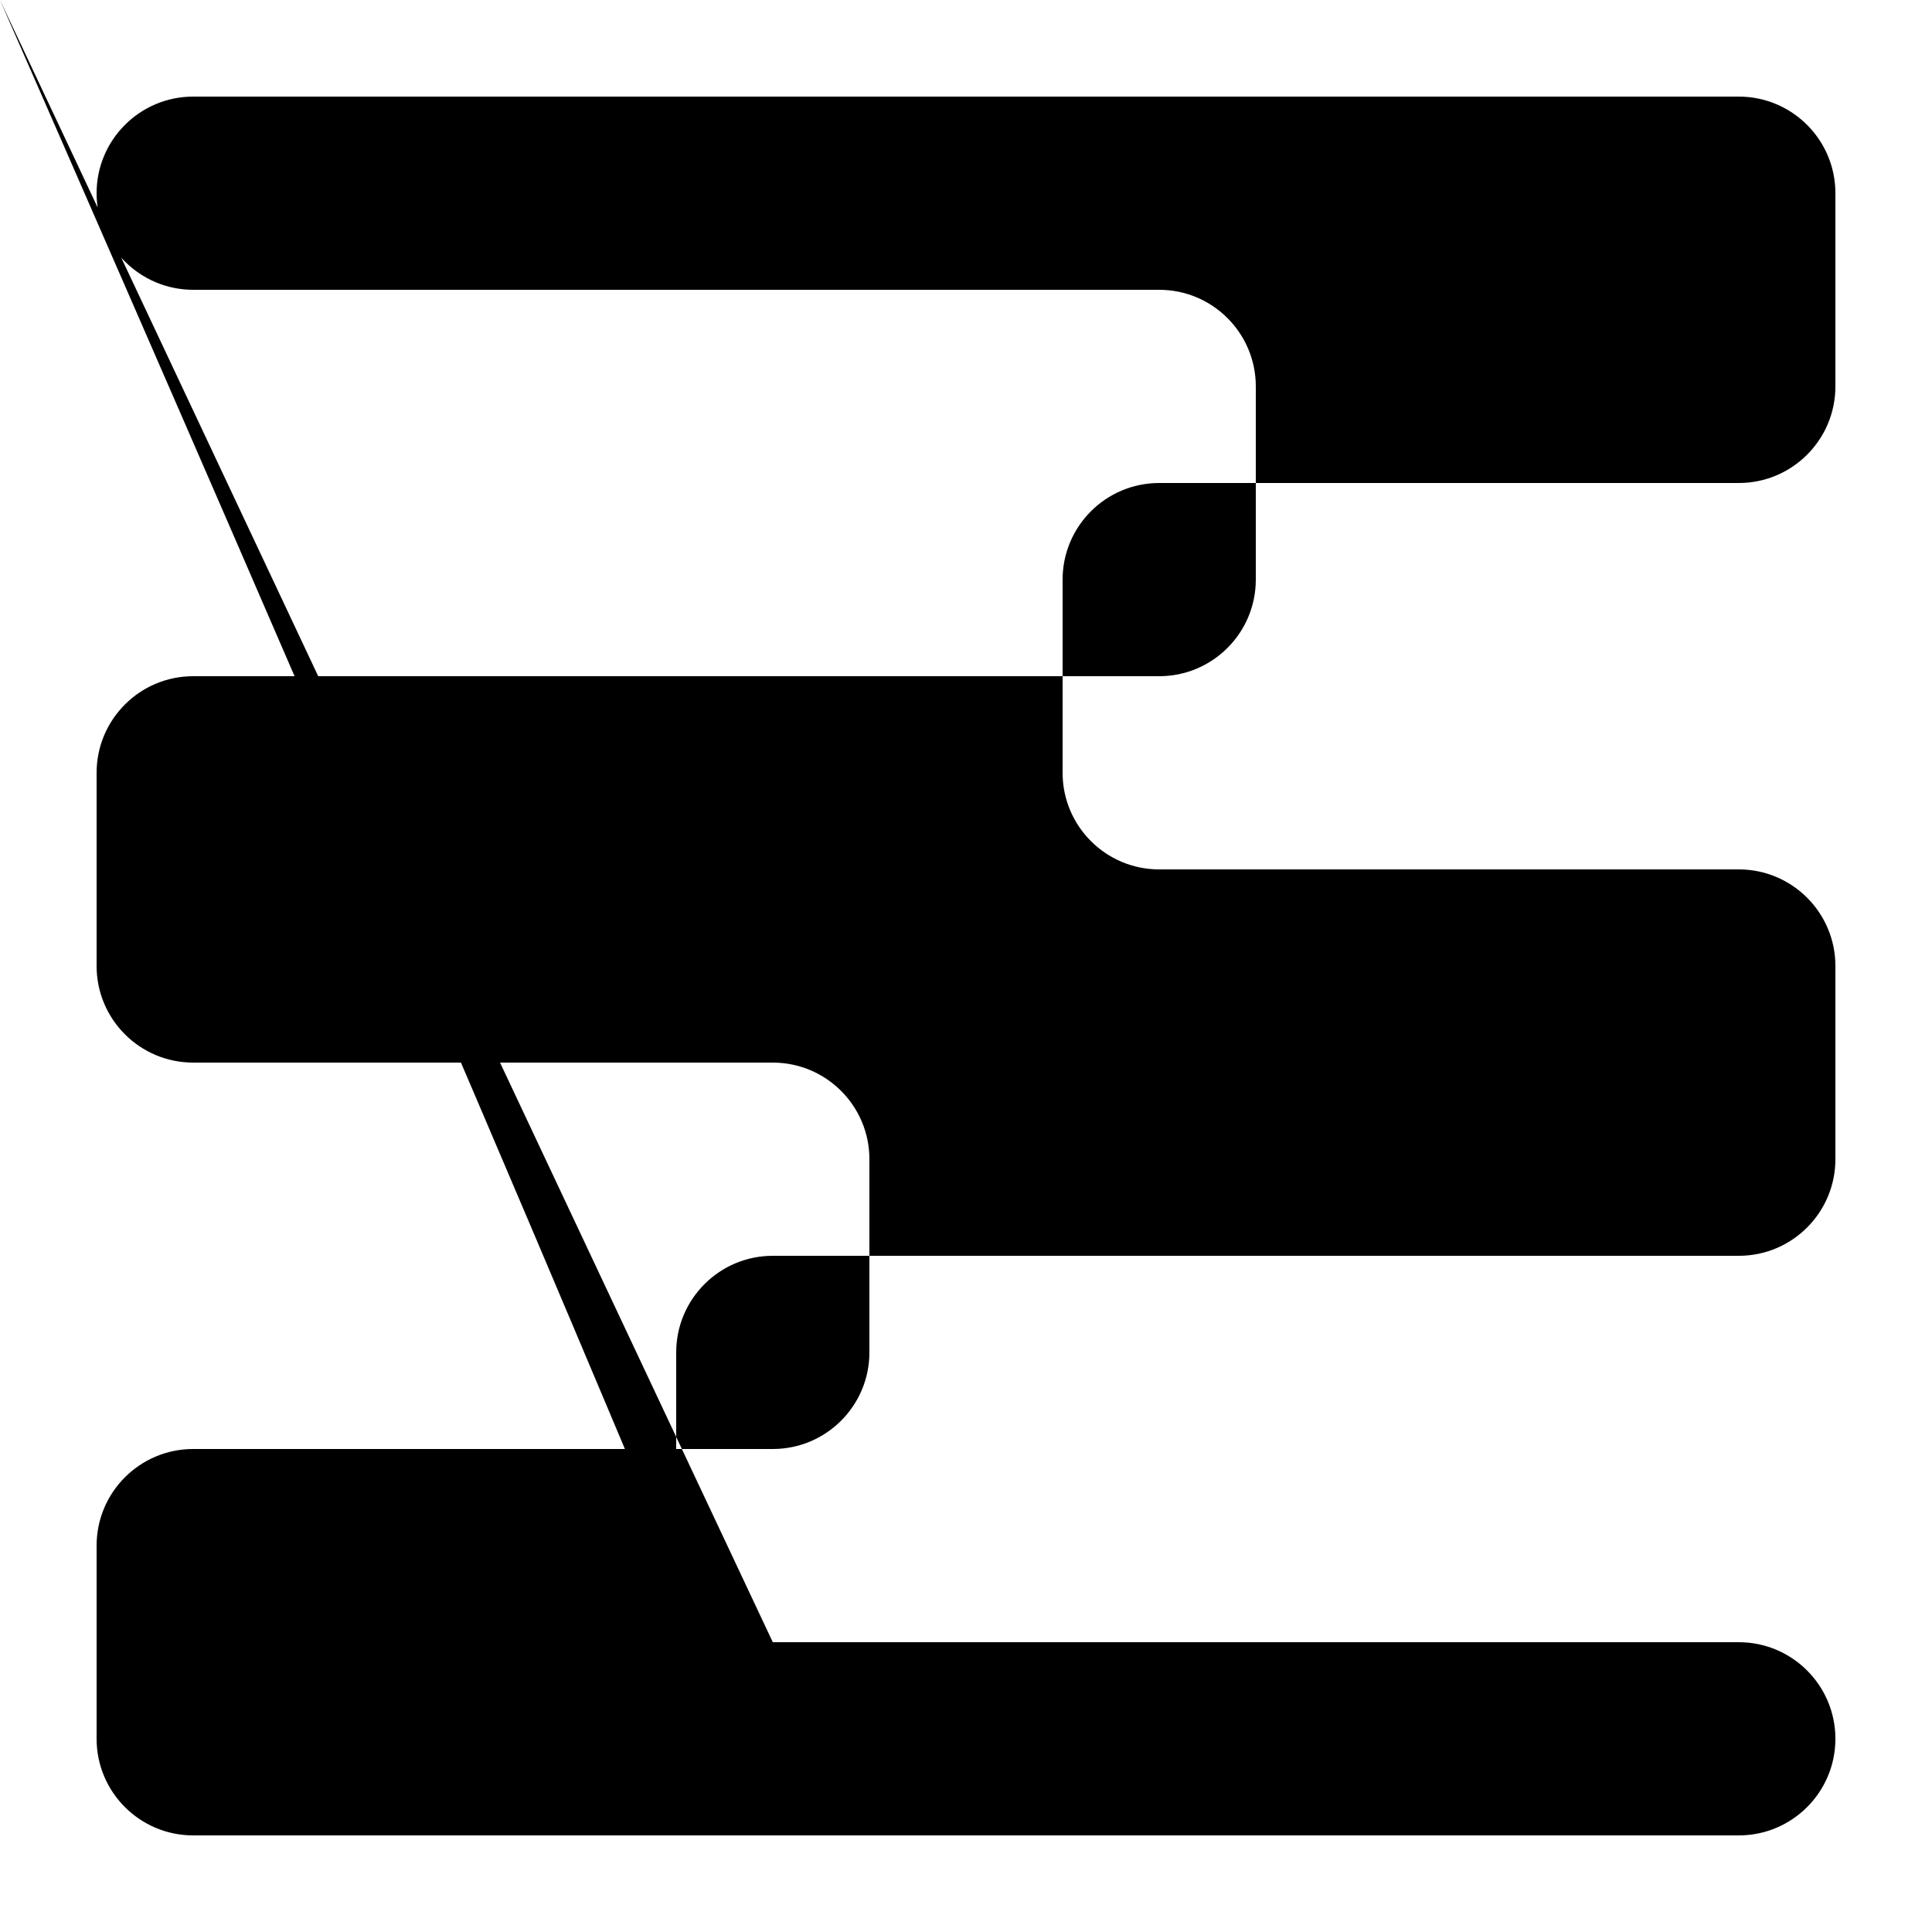 <svg xmlns="http://www.w3.org/2000/svg" viewBox="0 0 20 20">
  <path d="M 1 2 C 1 1.448 1.448 1 2 1 L 18 1 C 18.552 1 19 1.448 19 2 L 19 4 C 19 4.552 18.552 5 18 5 L 12 5 C 11.448 5 11 5.448 11 6 L 11 8 C 11 8.552 11.448 9 12 9 L 18 9 C 18.552 9 19 9.448 19 10 L 19 12 C 19 12.552 18.552 13 18 13 L 8 13 C 7.448 13 7 13.448 7 14 L 7 16 C 7 16.552 7.448 17  weather 8 17 L 18 17 C 18.552 17 19 17.448 19 18 L 19 18 C 19 18.552 18.552 19 18 19 L 2 19 C 1.448 19 1 18.552 1 18 L 1 16 C 1 15.448 1.448 15 2 15 L 8 15 C 8.552 15 9 14.552 9 14 L 9 12 C 9 11.448 8.552 11 8 11 L 2 11 C 1.448 11 1 10.552 1 10 L 1 8 C 1 7.448 1.448 7 2 7 L 12 7 C 12.552 7 13 6.552 13 6 L 13 4 C 13 3.448 12.552 3 12 3 L 2 3 C 1.448 3 1 2.552 1 2 Z" fill="currentColor"/>
</svg>